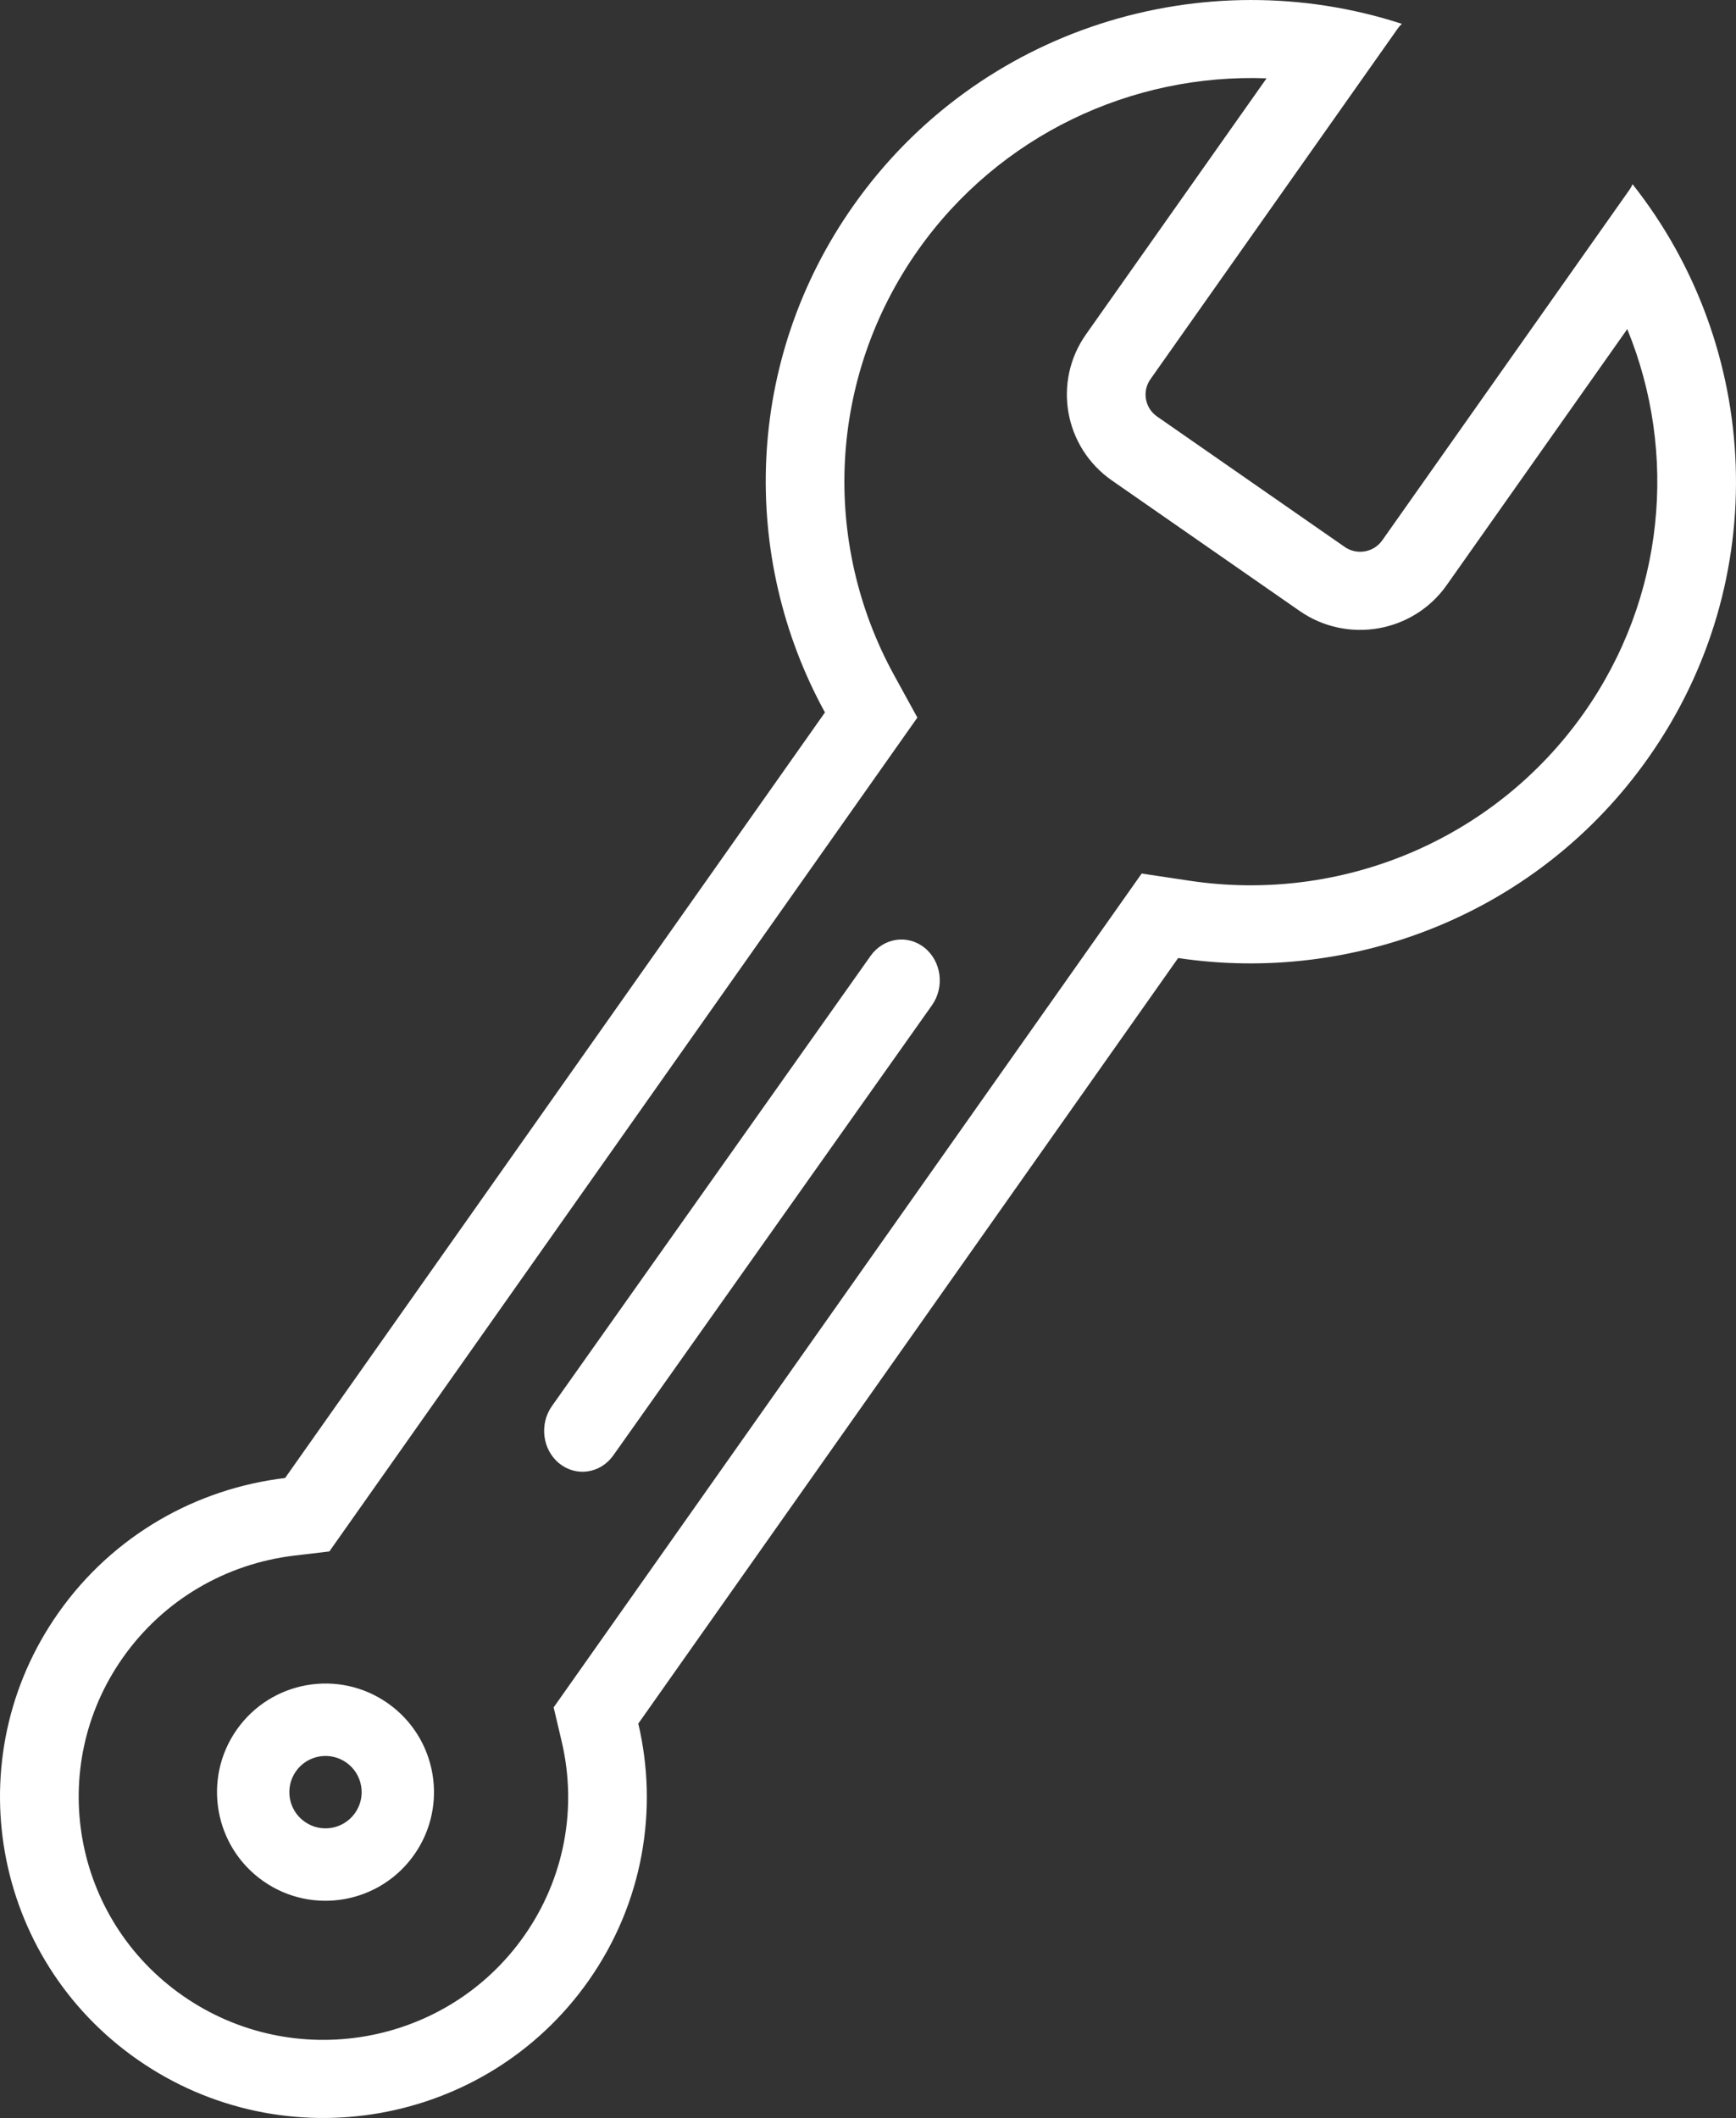 <svg width="50px" height="61px" viewBox="0 0 50 61" version="1.1" xmlns="http://www.w3.org/2000/svg" xmlns:xlink="http://www.w3.org/1999/xlink">
    <rect x="0" y="0" width="50" height="61" fill="#333333" stroke="none"/>
    <g id="service&amp;support" stroke="none" stroke-width="1" fill="" fill-rule="evenodd">
        <g id="Overview" transform="">
            <g id="ASSISTENZA" transform="">
                <g id="BG-Copy">
                    <g id="Group-3" transform="">
                        <g id="Icon/Others/Repair" transform="" fill="#fff">
                            <path d="M26.439,7.207 C23.862,10.861 23.639,15.594 25.75,19.443 L26.422,20.667 L9.486,44.683 L8.48,44.802 C6.499,45.038 4.708,46.083 3.542,47.737 C1.309,50.903 2.084,55.267 5.272,57.484 C8.461,59.701 12.856,58.931 15.089,55.765 C16.255,54.111 16.632,52.083 16.177,50.154 L15.946,49.174 L32.882,25.159 L34.271,25.367 C38.635,26.02 43.039,24.193 45.616,20.539 C47.952,17.227 48.334,13.052 46.868,9.479 L41.667,16.853 C40.703,18.22 38.806,18.552 37.43,17.595 L32.025,13.838 C30.649,12.881 30.315,10.997 31.278,9.631 L36.479,2.256 C32.596,2.11 28.775,3.895 26.439,7.207 Z M40.258,0.821 L33.135,10.921 C32.889,11.27 32.974,11.75 33.325,11.995 L38.73,15.752 C39.081,15.996 39.565,15.911 39.811,15.563 L46.934,5.462 C46.969,5.412 46.998,5.359 47.02,5.305 C50.724,9.986 51.089,16.701 47.472,21.83 C44.326,26.292 39.013,28.352 33.933,27.592 L18.384,49.641 C18.966,52.113 18.527,54.812 16.945,57.056 C13.994,61.239 8.186,62.256 3.973,59.327 C-0.241,56.397 -1.265,50.631 1.685,46.447 C3.268,44.203 5.671,42.87 8.211,42.568 L23.76,20.519 C21.303,16.04 21.436,10.378 24.583,5.917 C28.2,0.788 34.68,-1.168 40.377,0.687 C40.333,0.726 40.293,0.77 40.258,0.821 Z M25.073,27.532 C25.443,27.009 26.139,26.904 26.628,27.295 C27.116,27.687 27.212,28.429 26.843,28.951 L17.666,41.914 C17.297,42.437 16.601,42.543 16.112,42.151 C15.623,41.759 15.527,41.018 15.897,40.495 L25.073,27.532 Z M7.583,54.178 C6.169,53.187 5.826,51.236 6.815,49.821 C7.805,48.406 9.754,48.062 11.167,49.053 C12.581,50.044 12.924,51.994 11.935,53.409 C10.945,54.825 8.996,55.169 7.583,54.178 Z M9.972,50.761 C9.501,50.431 8.852,50.546 8.522,51.017 C8.192,51.489 8.306,52.139 8.778,52.469 C9.249,52.8 9.898,52.685 10.228,52.213 C10.558,51.742 10.444,51.092 9.972,50.761 Z" id="path-1"></path>
                        </g>
                    </g>
                </g>
            </g>
        </g>
    </g>
</svg>